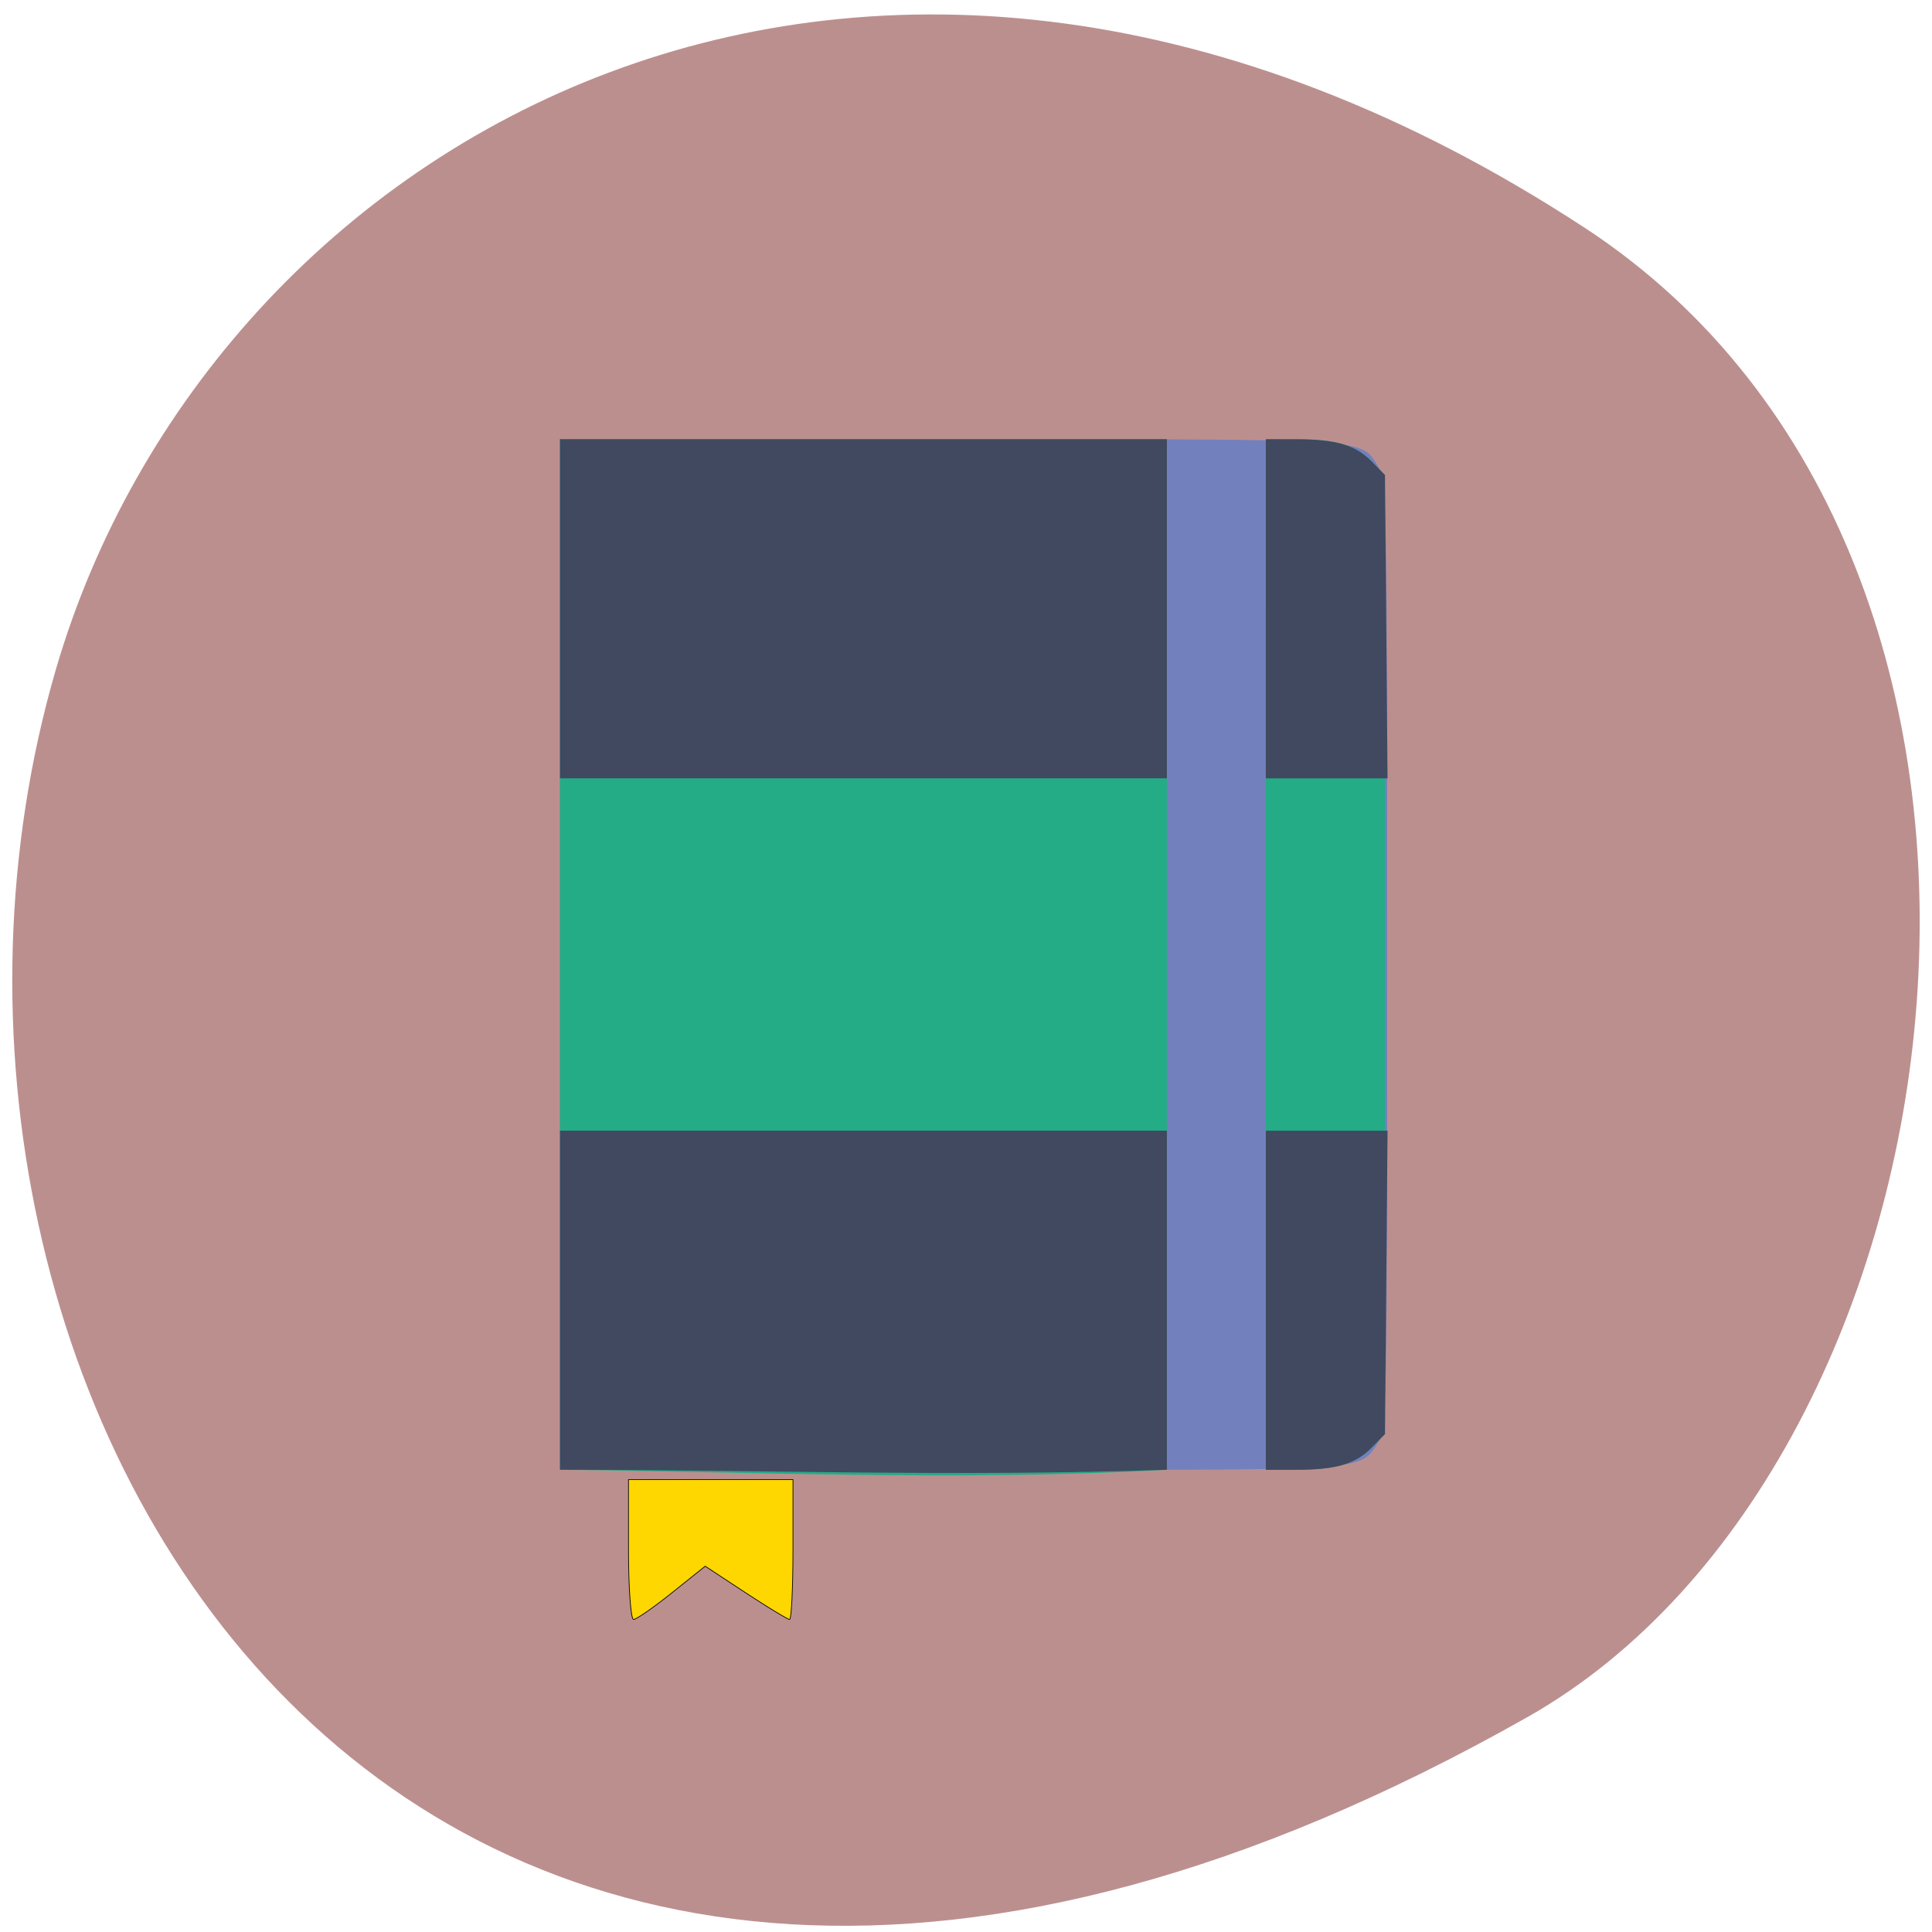 <svg xmlns="http://www.w3.org/2000/svg" viewBox="0 0 256 256"><defs><clipPath><path d="m -24 13 c 0 1.105 -0.672 2 -1.5 2 -0.828 0 -1.5 -0.895 -1.5 -2 0 -1.105 0.672 -2 1.5 -2 0.828 0 1.5 0.895 1.5 2 z" transform="matrix(15.333 0 0 11.5 415 -125.5)"/></clipPath></defs><g fill="#bc8f8f" color="#000"><path d="M 225.57,1004.7 C 287.88,909.48 237.6,822.73 167.06,802.15 72.17,774.466 -56.66,847.22 28.23,997.16 c 33.741,59.59 152.95,75.37 197.34,7.545 z" transform="matrix(0 -1 1 0 -794.74 255.74)"/></g><g transform="matrix(0.918 0 0 0.926 6.995 14.927)"><path d="m 79.05 194.2 h -5.84 c 0 -49.16 0 -98.32 0 -147.47 h 56.19 c 62.23 0 59.32 -0.19 61.981 4.046 1.172 1.867 1.219 4.515 1.219 69.69 0 65.18 -0.046 67.824 -1.219 69.69 -2.608 4.154 -1.344 4.046 -47.36 4.046 -35.721 -0.637 -40.04 0.028 -64.976 0 z" fill="#7281bd"/><path d="m 73.21 194.2 c 0 -49.16 0 -98.32 0 -147.47 h 43.801 h 43.801 c 0 49.16 0 98.32 0 147.47 -29.667 1.67 -61.811 0.237 -87.6 0 z m 101.88 -73.74 v -73.74 l 4.38 0.004 c 5.761 0.005 8.581 0.828 10.906 3.185 l 1.91 1.936 c 0 45.742 0 91.48 0 137.23 l -1.91 1.936 c -2.325 2.357 -5.146 3.18 -10.906 3.185 l -4.38 0.004 c 0 -24.579 0 -49.16 0 -73.74 z" fill="#24ac86"/><path d="m 73.21 194.2 c 0 -16.18 0 -32.35 0 -48.53 29.2 0 58.4 0 87.6 0 v 24.26 v 24.26 c -30.411 1.037 -59.48 0 -87.6 0 z m 101.88 -24.26 v -24.26 c 5.856 0 11.713 0 17.569 0 l -0.186 21.702 l -0.186 21.702 l -1.91 1.935 c -2.325 2.356 -5.146 3.18 -10.906 3.184 l -4.38 0.004 v -24.26 z m -101.88 -123.21 h 43.801 h 43.801 v 24.26 v 24.26 c -29.2 0 -58.4 0 -87.6 0 0 -16.18 0 -32.35 0 -48.53 z m 101.88 24.26 v -24.26 l 4.38 0.004 c 5.76 0.005 8.581 0.828 10.906 3.184 l 1.91 1.935 l 0.186 21.702 l 0.186 21.702 c -5.856 0 -11.713 0 -17.569 0 v -24.26 z" fill="#40495f"/></g><path d="m 83.28 205.32 v -9.264 h 10.897 h 10.897 v 9.264 c 0 5.095 -0.204 9.264 -0.453 9.264 -0.249 0 -2.866 -1.588 -5.816 -3.528 l -5.363 -3.528 l -4.411 3.528 c -2.426 1.941 -4.713 3.528 -5.081 3.528 -0.368 0 -0.67 -4.169 -0.67 -9.264 z" fill="#ffd700" stroke="#070705" stroke-width="0.099"/></svg>